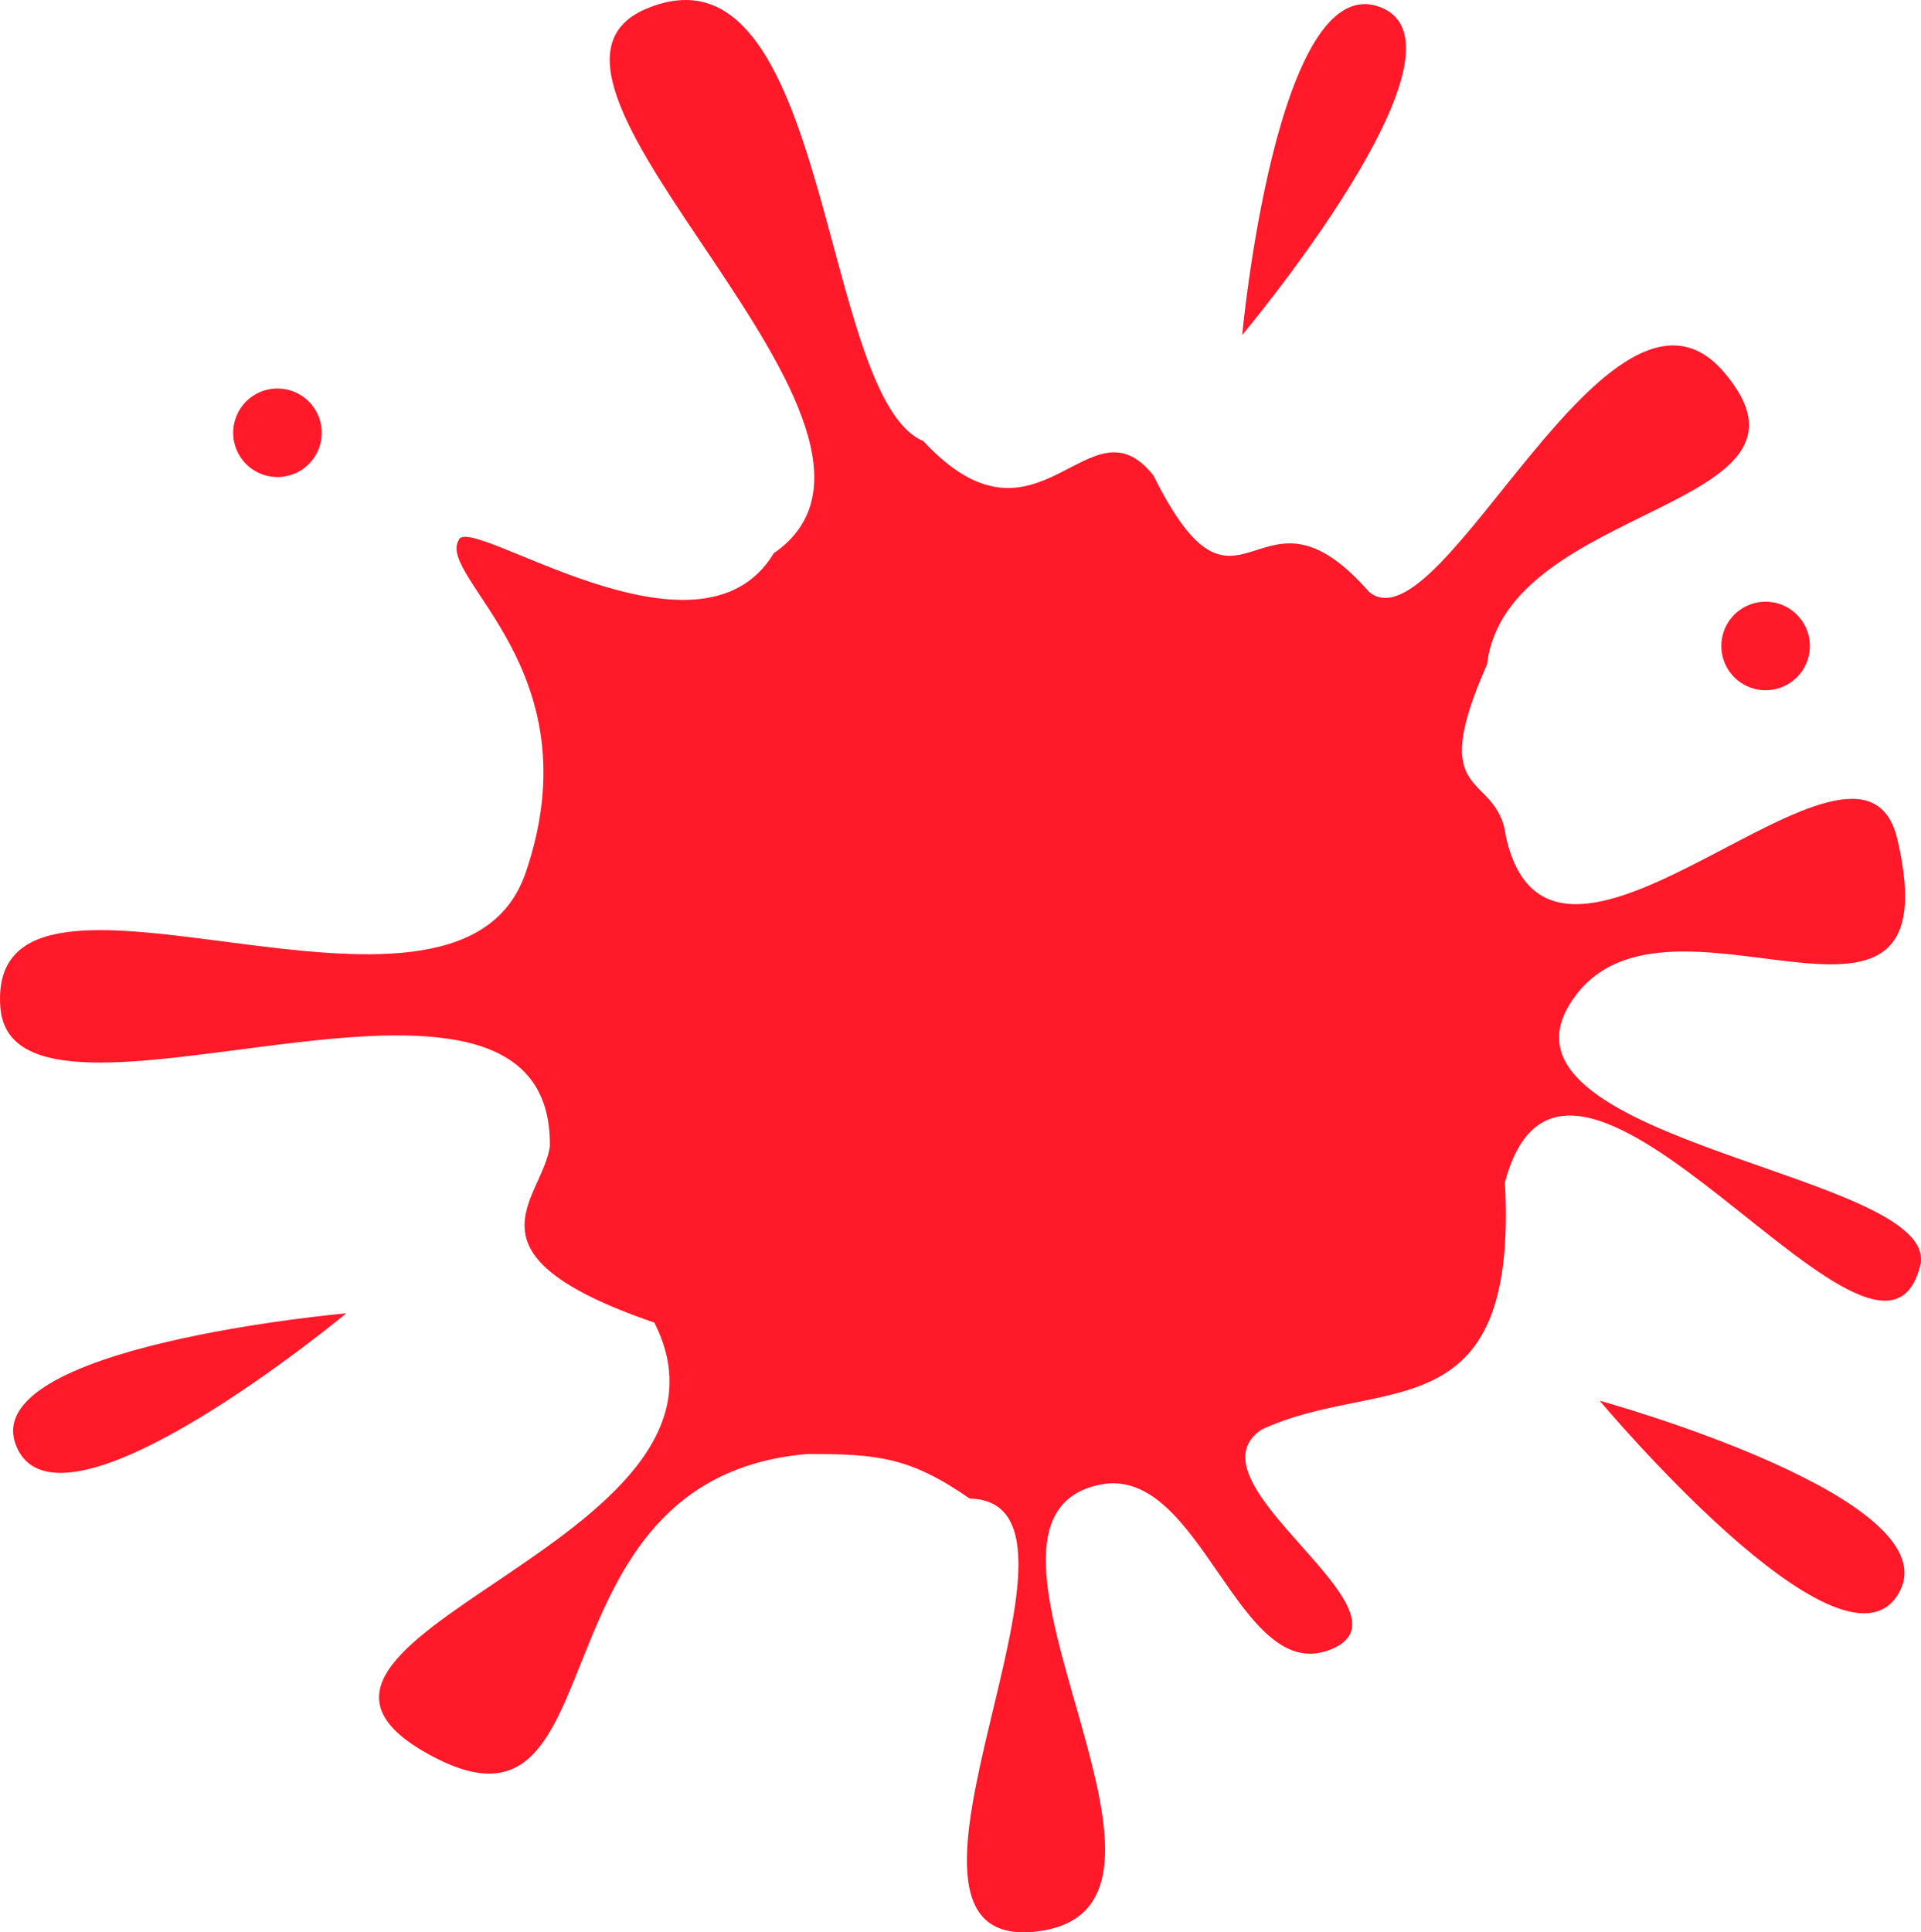 <?xml version="1.0" encoding="UTF-8" standalone="no"?>
<svg
   xmlns:dc="http://purl.org/dc/elements/1.1/"
   xmlns:cc="http://creativecommons.org/ns#"
   xmlns:rdf="http://www.w3.org/1999/02/22-rdf-syntax-ns#"
   xmlns:svg="http://www.w3.org/2000/svg"
   xmlns="http://www.w3.org/2000/svg"
   xmlns:sodipodi="http://sodipodi.sourceforge.net/DTD/sodipodi-0.dtd"
   xmlns:inkscape="http://www.inkscape.org/namespaces/inkscape"
   width="602.573"
   height="606.043"
   id="svg2"
   version="1.1"
   inkscape:version="0.48.5 r10040"
   sodipodi:docname="stain-icon.svg">
  <defs
     id="defs20" />
  <sodipodi:namedview
     pagecolor="#ffffff"
     bordercolor="#666666"
     borderopacity="1"
     objecttolerance="10"
     gridtolerance="10"
     guidetolerance="10"
     inkscape:pageopacity="0"
     inkscape:pageshadow="2"
     inkscape:window-width="1600"
     inkscape:window-height="878"
     id="namedview18"
     showgrid="false"
     fit-margin-top="0"
     fit-margin-left="0"
     fit-margin-right="0"
     fit-margin-bottom="0"
     inkscape:zoom="1.2685914"
     inkscape:cx="404.77229"
     inkscape:cy="372.84716"
     inkscape:window-x="-8"
     inkscape:window-y="-8"
     inkscape:window-maximized="1"
     inkscape:current-layer="layer1" />
  <title
     id="title4">Mi splash</title>
  <g
     id="g7"
     transform="translate(-45.342,-242.749)">
    <title
       id="title9">Layer 1</title>
    <g
       id="layer1">
      <path
         id="path2854"
         d="m 440.896,691.211 c -24.162,16.711 49.551,56.56 22.585,68.575 -29.608,13.192 -41.022,-57.99 -73.148,-51.38 -53.169,10.94 41.462,133.081 -19.982,140.146 -59.475,6.839 27.423,-134.669 -20.838,-135.796 -18.715,-12.965 -28.872,-14.043 -51.116,-13.963 -88.545,7.708 -57.576,126.113 -116.945,95.061 -71.354,-37.321 104.539,-66.582 69.145,-136.278 -62.16,-21.324 -35.355,-38.213 -32.777,-55.213 1.108,-78.315 -168.642,7.346 -172.379,-43.768 -4.476,-61.221 143,21.314 164.76,-42.061 21.848,-63.631 -27.697,-92.4 -21.027,-104.305 2.717,-9.195 75.41,43.004 98.881,4.037 55.602,-38.406 -92.508,-148.67 -39.981,-170.776 57.973,-24.397 54.09,121.868 86.908,135.604 36.162,39.05 51.893,-14.986 72.184,10.831 27.457,55.101 32.358,-3.808 67.644,36.495 22.82,18.691 75.477,-110.663 111.234,-69.008 37.137,43.263 -68.259,40.944 -74.236,91.672 -19.657,44.219 3.28,32.996 5.934,54.184 14.818,65.896 111.248,-48.373 122.739,0.65 18.66,79.614 -74.889,5.388 -102.945,52.088 -25.983,43.249 117.323,53.044 110.116,81.728 -13.002,51.749 -110.467,-100.708 -130.253,-26.16 4.286,79.662 -39.669,60.226 -76.503,77.638 z"
         inkscape:connector-curvature="0"
         style="fill:#ff1929;fill-opacity:1"
         sodipodi:nodetypes="csssccsccssccscccsccssscc" />
      <path
         id="path2859"
         d="m 146.251,378.486 a 13.88,13.88 0 1 1 -27.76,0 13.88,13.88 0 1 1 27.76,0 z"
         inkscape:connector-curvature="0"
         style="fill:#ff1929;fill-opacity:1" />
      <path
         d="m 613.048,445.353 a 13.88,13.88 0 1 1 -27.76,0 13.88,13.88 0 1 1 27.76,0 z"
         id="path2857"
         inkscape:connector-curvature="0"
         style="fill:#ff1929;fill-opacity:1" />
      <path
         id="path2861"
         d="m 434.981,347.819 c 0,0 10.796,-115.802 43.503,-102.749 31.934,12.745 -43.503,102.749 -43.503,102.749 z"
         inkscape:connector-curvature="0"
         style="fill:#ff1929;fill-opacity:1" />
      <path
         d="m 547.117,682.057 c 0,0 112.109,30.953 93.518,60.862 -18.152,29.202 -93.518,-60.862 -93.518,-60.862 z"
         id="path2864"
         inkscape:connector-curvature="0"
         style="fill:#ff1929;fill-opacity:1" />
      <path
         id="path2866"
         d="m 153.967,654.649 c 0,0 -89.518,74.25 -103.416,41.893 C 36.982,664.949 153.967,654.649 153.967,654.649 z"
         inkscape:connector-curvature="0"
         style="fill:#ff1929;fill-opacity:1" />
    </g>
  </g>
</svg>
